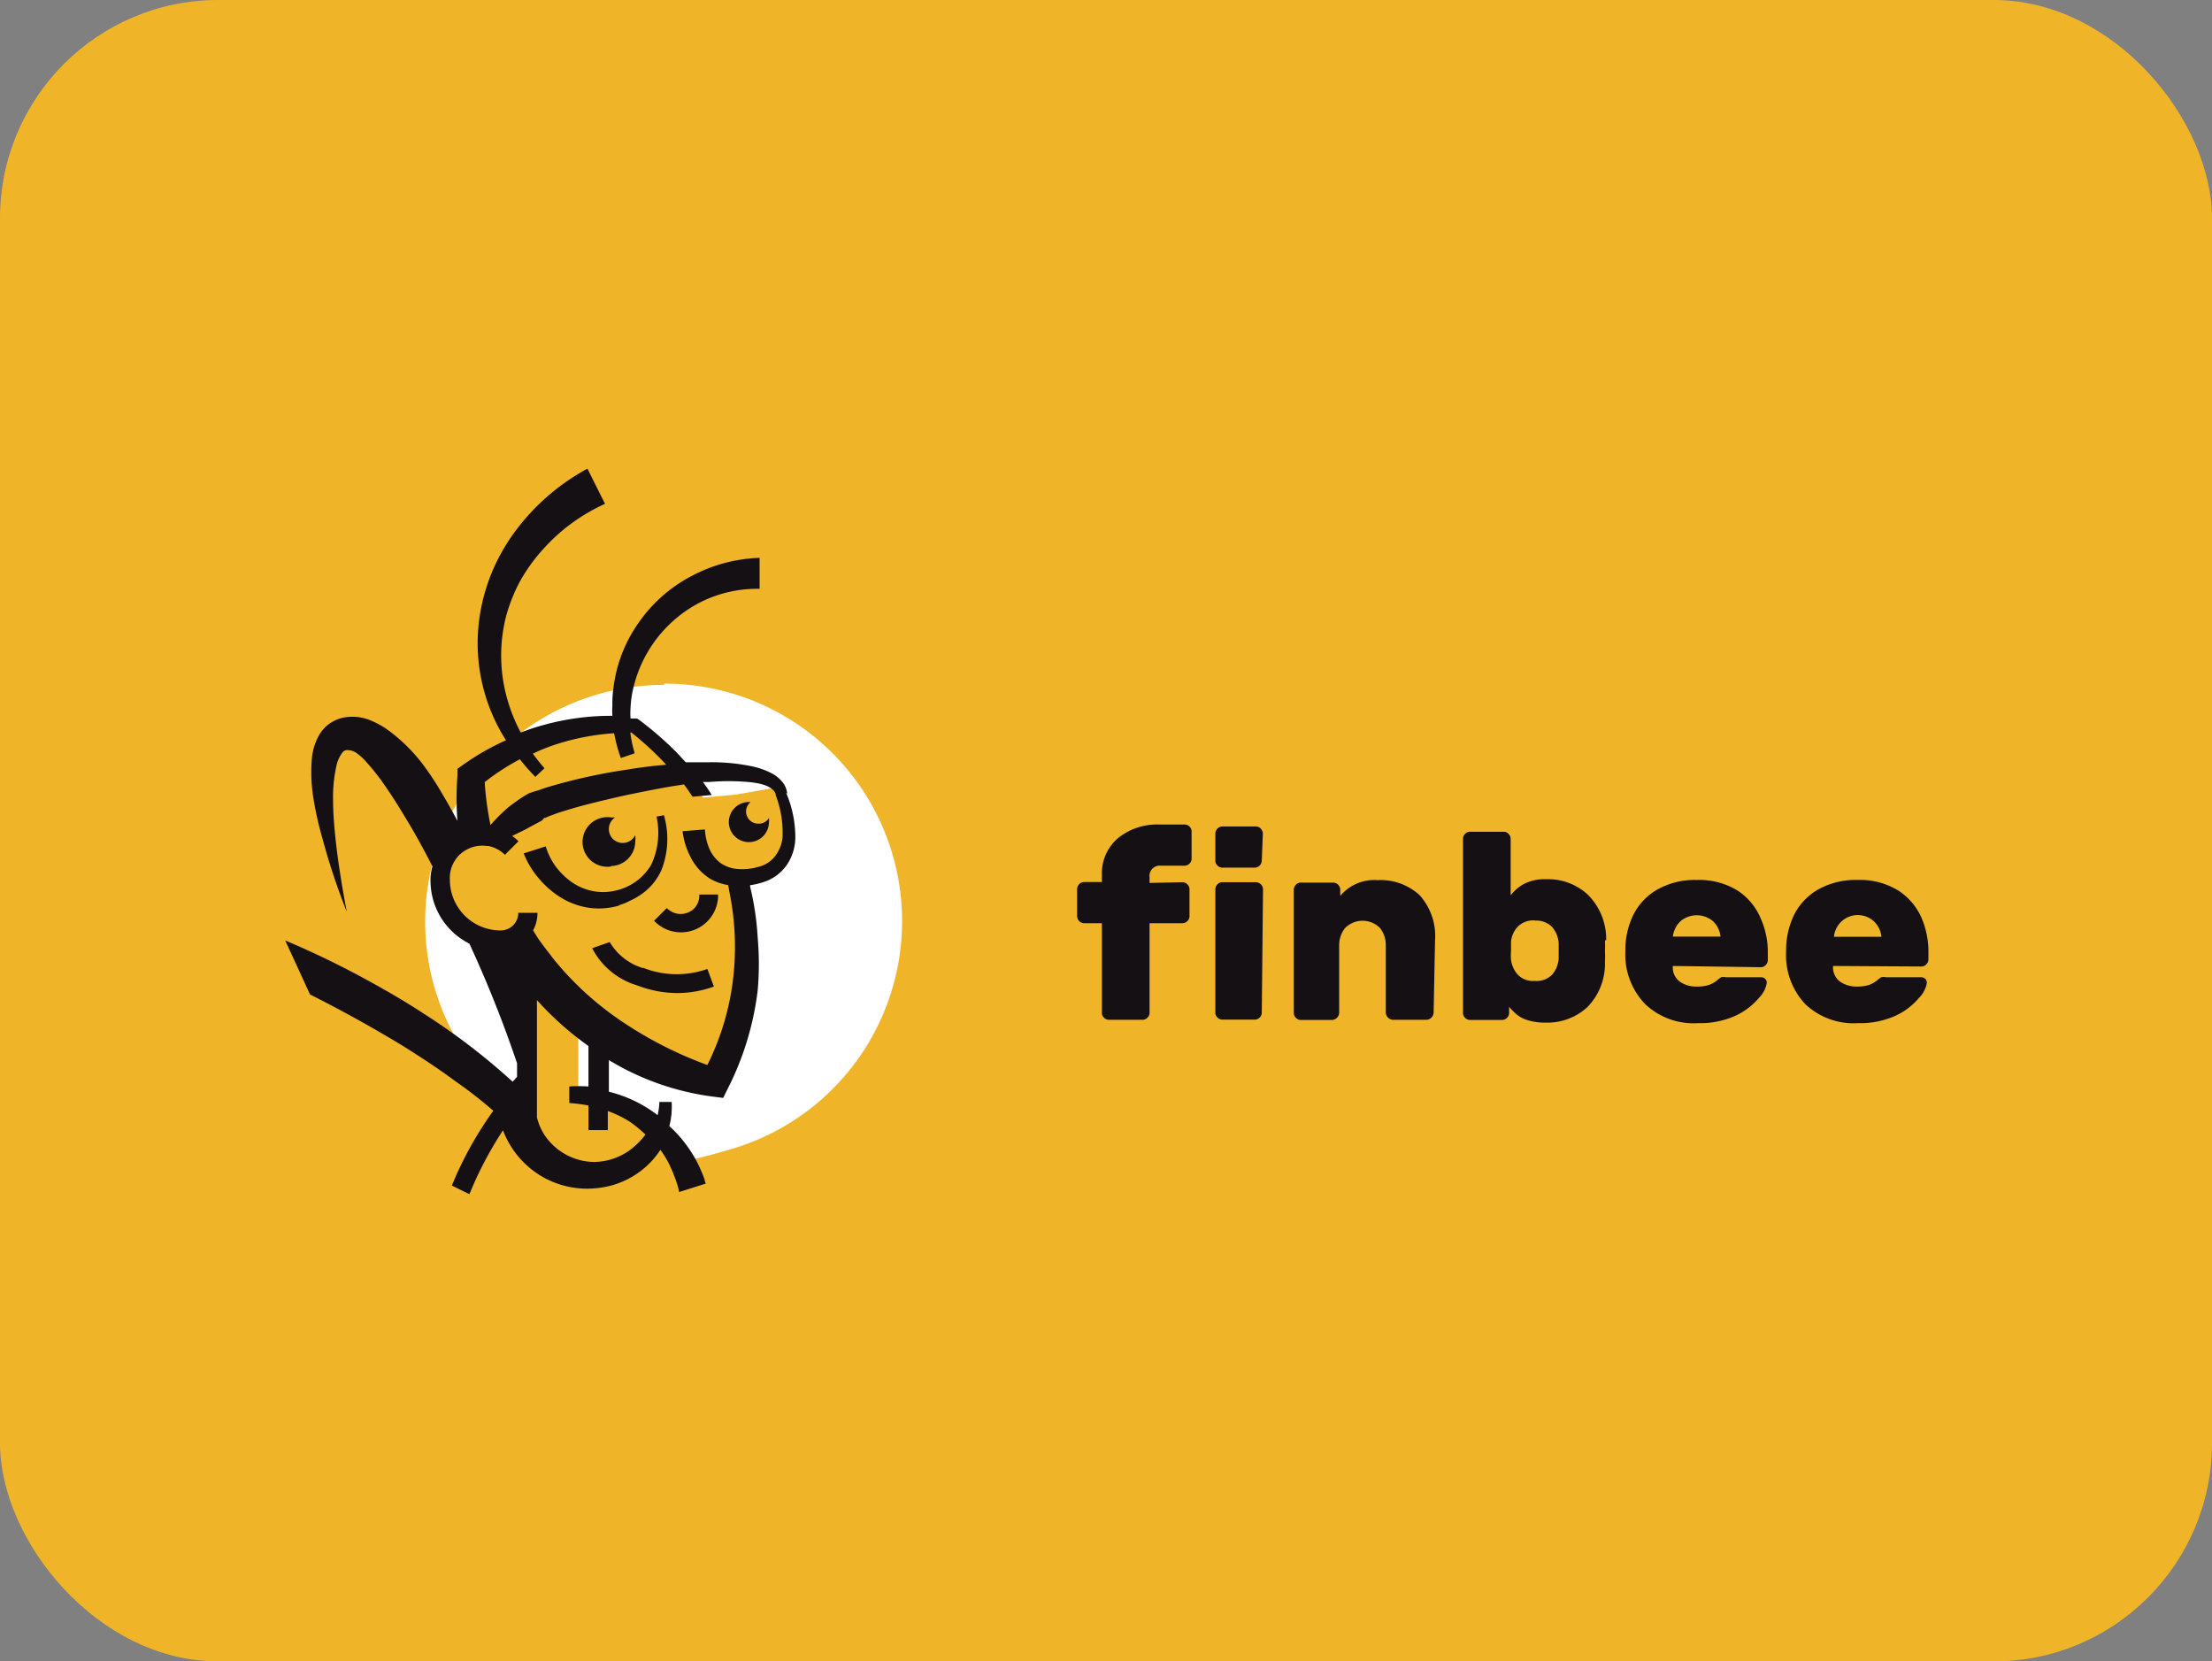 <svg xmlns="http://www.w3.org/2000/svg" width="760" height="570.75" viewBox="0 0 760 570.75">
  <rect x="0" y="0" width="760" height="570.75" fill="#808080" stroke="none"/>
  <g id="Сгруппировать_1462" data-name="Сгруппировать 1462" transform="translate(-1918 -770)">
    <rect id="Прямоугольник_122" data-name="Прямоугольник 122" width="760" height="570.75" rx="75" transform="translate(1918 770)" fill="#f0b429"/>
    <g id="Слой_2" data-name="Слой 2" transform="translate(2016 931)">
      <g id="Слой_1" data-name="Слой 1" transform="translate(0 0)">
        <g id="Слой_2-2" data-name="Слой 2" transform="translate(272.069 122.235)">
          <path id="Слой_1-2" data-name="Слой 1-2" d="M321.38,58.8a8.461,8.461,0,0,0-2.478-5.2,8.219,8.219,0,0,0-13.839,5.2ZM304.761,68.835a6.043,6.043,0,0,0,2.478,5.439,9.79,9.79,0,0,0,5.681,1.632,13.9,13.9,0,0,0,4.17-.544,9.548,9.548,0,0,0,2.78-1.571,9.55,9.55,0,0,1,1.45-1.088,3.687,3.687,0,0,1,1.571,0h12.087a2.115,2.115,0,0,1,1.45.544,1.994,1.994,0,0,1,.544,1.45,9.609,9.609,0,0,1-2.719,5.137,23.327,23.327,0,0,1-7.917,6.043,29.492,29.492,0,0,1-12.993,2.6,24.173,24.173,0,0,1-18.13-6.527,24.535,24.535,0,0,1-6.587-18.13,27.68,27.68,0,0,1,2.84-12.751,20.91,20.91,0,0,1,8.4-8.642A26.409,26.409,0,0,1,313.1,39.284a25.261,25.261,0,0,1,13.96,3.566,21.454,21.454,0,0,1,7.917,9.065A29.189,29.189,0,0,1,337.516,64v2.538a2.417,2.417,0,0,1-.725,1.753,2.3,2.3,0,0,1-1.692.725ZM266.084,58.743a8.461,8.461,0,0,0-2.478-5.2,8.642,8.642,0,0,0-11.361,0,8.823,8.823,0,0,0-2.538,5.2ZM249.707,68.835a6.043,6.043,0,0,0,2.478,5.439,9.79,9.79,0,0,0,5.681,1.632,13.9,13.9,0,0,0,4.23-.544,9.548,9.548,0,0,0,2.78-1.571,9.547,9.547,0,0,1,1.45-1.088,3.686,3.686,0,0,1,1.571,0h12.087a2.115,2.115,0,0,1,1.45.544,2,2,0,0,1,.544,1.45,9.609,9.609,0,0,1-2.72,5.137,23.327,23.327,0,0,1-7.917,6.043,29.491,29.491,0,0,1-12.993,2.6,24.173,24.173,0,0,1-18.13-6.527,24.536,24.536,0,0,1-6.829-18.13,27.679,27.679,0,0,1,2.84-12.751,20.91,20.91,0,0,1,8.4-8.642,26.409,26.409,0,0,1,13.235-3.143,25.261,25.261,0,0,1,13.96,3.566,21.151,21.151,0,0,1,7.917,9.307,28.586,28.586,0,0,1,2.6,12.087v2.538a2.417,2.417,0,0,1-.725,1.753,2.3,2.3,0,0,1-1.692.725Zm-47.5-15.652a7.494,7.494,0,0,0-5.741,2.115,8.823,8.823,0,0,0-2.357,5.076v3.2a18.786,18.786,0,0,0,0,3.143,9.306,9.306,0,0,0,2.417,5.2,7.252,7.252,0,0,0,5.681,2.055A7.554,7.554,0,0,0,208.25,71.8a9.366,9.366,0,0,0,2.236-5.681V61.16a9.428,9.428,0,0,0-2.236-5.681,7.554,7.554,0,0,0-5.741-2.236Zm24.173,6.829a34.812,34.812,0,0,1,0,3.626,35.589,35.589,0,0,1,0,3.807,21.333,21.333,0,0,1-6.043,15.531,20.306,20.306,0,0,1-14.323,5.318,20.73,20.73,0,0,1-6.043-.786,11.6,11.6,0,0,1-3.747-1.873,23.211,23.211,0,0,1-2.78-2.78v2.115a2.3,2.3,0,0,1-.725,1.692,2.478,2.478,0,0,1-1.753.725H180.088a2.478,2.478,0,0,1-1.753-.725,2.3,2.3,0,0,1-.725-1.692V25.2a2.478,2.478,0,0,1,.725-1.753,2.357,2.357,0,0,1,1.753-.725H191.57a2.357,2.357,0,0,1,1.692.725,2.478,2.478,0,0,1,.725,1.753V44.6a13.779,13.779,0,0,1,4.532-3.928,15.289,15.289,0,0,1,7.615-1.632,20,20,0,0,1,14.383,5.318A21.514,21.514,0,0,1,226.8,60.012ZM167.518,84.85a2.6,2.6,0,0,1-2.478,2.478H153.558a2.6,2.6,0,0,1-2.478-2.478V61.885a9.548,9.548,0,0,0-1.934-6.043,8.461,8.461,0,0,0-12.087,0,9.488,9.488,0,0,0-1.994,6.043V84.91a2.6,2.6,0,0,1-2.478,2.478H121.952a2.478,2.478,0,0,1-1.753-.725,2.3,2.3,0,0,1-.725-1.692v-42.3a2.357,2.357,0,0,1,.725-1.753,2.3,2.3,0,0,1,1.753-.725h11a2.476,2.476,0,0,1,2.478,2.478v2.115a15.169,15.169,0,0,1,12.812-5.439,19.762,19.762,0,0,1,14.5,5.2A21.031,21.031,0,0,1,168,60.073Zm-59.043,0a2.3,2.3,0,0,1-.725,1.692,2.357,2.357,0,0,1-1.753.725H95a2.357,2.357,0,0,1-1.753-.725,2.176,2.176,0,0,1-.725-1.692v-42.3a2.357,2.357,0,0,1,.725-1.753A2.176,2.176,0,0,1,95,40.069H106.42a2.476,2.476,0,0,1,2.478,2.478Zm0-52.275A2.476,2.476,0,0,1,106,35.053H95a2.357,2.357,0,0,1-1.753-.725,2.236,2.236,0,0,1-.725-1.753V23.39a2.478,2.478,0,0,1,.725-1.753A2.357,2.357,0,0,1,95,20.912H106.42a2.357,2.357,0,0,1,1.692.725,2.478,2.478,0,0,1,.725,1.753ZM81.159,40.069a2.478,2.478,0,0,1,1.753.725,2.357,2.357,0,0,1,.725,1.753v9.186a2.3,2.3,0,0,1-.725,1.692,2.478,2.478,0,0,1-1.753.725H69.919V84.91a2.3,2.3,0,0,1-.725,1.692,2.357,2.357,0,0,1-1.753.725H56.019a2.357,2.357,0,0,1-1.753-.725,2.176,2.176,0,0,1-.725-1.692V54.15H47.5a2.477,2.477,0,0,1-2.478-2.417V42.487a2.357,2.357,0,0,1,.725-1.753,2.3,2.3,0,0,1,1.753-.725h6.043V37.591A15.833,15.833,0,0,1,59.1,24.9a21.333,21.333,0,0,1,14.262-4.653h8.642a2.417,2.417,0,0,1,2.357,2.478v9.186a2.357,2.357,0,0,1-.725,1.753,2.478,2.478,0,0,1-1.753.725H73.847a3.505,3.505,0,0,0-3.928,3.928v1.994Z" transform="translate(-45.02 -20.227)" fill="#141014"/>
        </g>
        <path id="Контур_4212" data-name="Контур 4212" d="M73.405,12.644A81.887,81.887,0,0,0,11.28,41.107,83.76,83.76,0,0,1,63.192,26.362,97.961,97.961,0,0,1,86.64,51.381l11.3-1.027,16.075-2.84v1.511c3.566,9.911,6.587,26.651-10.032,29.31a23.327,23.327,0,0,1-5.2.363,95.726,95.726,0,0,1-8.158,70.163,107.329,107.329,0,0,1-46.836-23.871v27.98c24.173.363,34.991,23.69,34.991,23.69,5.2-1.088,11.3-2.659,18.553-4.835a81.585,81.585,0,0,0-24.173-159.6" transform="translate(56.888 61.629)" fill="#fff"/>
        <path id="Контур_4213" data-name="Контур 4213" d="M39.223,71.535a21.272,21.272,0,0,1-24.959-9.971c-6.043-11.12-2.84-15.652,1.027-19.4A14.323,14.323,0,0,1,26.17,38.6,104.005,104.005,0,0,1,23.934,17.75,81.222,81.222,0,0,0,30.4,122.178c4.23-1.39,8.521,8.944,12.751,8.1v-42.3h7.977A108.173,108.173,0,0,1,39.042,71.535" transform="translate(40.125 89.519)" fill="#fff"/>
        <path id="Контур_4214" data-name="Контур 4214" d="M46.133,50.7l2.357-.846,2.236-1.088,1.088-.544L52.9,47.56A17.04,17.04,0,0,0,54.9,46.17a19.943,19.943,0,0,0,6.043-7.8A29.31,29.31,0,0,0,61.725,19.7l-2.538.483a25.986,25.986,0,0,1-1.813,16.5,18.916,18.916,0,0,1-12.691,9,18.13,18.13,0,0,1-7.735,0,19.1,19.1,0,0,1-7.01-3.082,25.322,25.322,0,0,1-5.56-5.5A23.69,23.69,0,0,1,21.114,30.4L13.56,32.814a29.431,29.431,0,0,0,5.379,8.823,31.3,31.3,0,0,0,7.675,6.527,25.563,25.563,0,0,0,9.669,3.384A24.777,24.777,0,0,0,46.436,50.7" transform="translate(68.387 99.353)" fill="#141014"/>
        <path id="Контур_4215" data-name="Контур 4215" d="M26.492,40.948a8.521,8.521,0,0,0,8.521-8.521,8.52,8.52,0,0,0,0-2.115,4.774,4.774,0,1,1-6.95-6.043H26.855a8.521,8.521,0,1,0,0,16.8M77.316,26.383a4.171,4.171,0,0,1-2.659-7.433h-.725a6.889,6.889,0,1,0,7.01,7.01,5.681,5.681,0,0,0,0-1.511A3.989,3.989,0,0,1,77.5,26.383M37.672,76A19.822,19.822,0,0,1,26.25,67.055L20.207,69.17a25.563,25.563,0,0,0,15.41,12.751,38.677,38.677,0,0,0,13.9,2.659,37.106,37.106,0,0,0,12.51-2.236L59.79,76.3a31.546,31.546,0,0,1-22-.363M45.71,55.512l-4.23,4.23a12.751,12.751,0,0,0,22-9H57.011a6.406,6.406,0,0,1-1.692,4.714,6.587,6.587,0,0,1-9.367,0" transform="translate(85.249 95.57)" fill="#141014"/>
        <path id="Контур_4216" data-name="Контур 4216" d="M172.113,111.378a38.858,38.858,0,0,1,3.143,15.531,17.042,17.042,0,0,1-2.659,8.823,15.35,15.35,0,0,1-7.554,6.043,27.015,27.015,0,0,1-5.318,1.33v.483a96.693,96.693,0,0,1,2.6,17.526,102.734,102.734,0,0,1,0,18.13,101.1,101.1,0,0,1-10.455,34.084l-1.39,2.84-3.807-.483a91.435,91.435,0,0,1-35.474-12.51v10.878a44.659,44.659,0,0,1,12.087,4.9,46.831,46.831,0,0,1,4.653,3.143,20.427,20.427,0,0,0,.6-4.532h4.23a27.376,27.376,0,0,1-.786,8.279l1.329,1.269a45.144,45.144,0,0,1,8.038,10.818,53.061,53.061,0,0,1,2.659,6.043,8.523,8.523,0,0,0,.483,1.632l-9.186,2.9a12.63,12.63,0,0,0-.363-1.753,42.3,42.3,0,0,0-1.813-5.076A33.42,33.42,0,0,0,128.9,234a33.543,33.543,0,0,1-2.357,3.143,29.491,29.491,0,0,1-19.58,10.032,30.821,30.821,0,0,1-21.816-6.043,31.365,31.365,0,0,1-10.334-13.839,128.116,128.116,0,0,0-9.911,18.13l-1.632,3.807-6.043-2.961,1.511-3.505A126.913,126.913,0,0,1,71.492,220.58a153.136,153.136,0,0,0-13.3-10.334c-5.681-4.23-11.482-7.977-17.4-11.724q-16.015-9.73-32.271-17.888L0,162.081A306.826,306.826,0,0,1,28.464,175.86c6.406,3.505,12.751,7.191,18.855,11.18A225.351,225.351,0,0,1,78.14,210.609l1.511-1.692v-4.653a413.578,413.578,0,0,0-16.377-41.094A24.173,24.173,0,0,1,49.918,141.9a16.377,16.377,0,0,1,.665-5.258C47.8,131.2,44.9,125.821,41.7,120.564c-2.115-3.505-4.23-7.01-6.587-10.394a76.873,76.873,0,0,0-7.071-9.186,18.553,18.553,0,0,0-3.868-3.505,5.56,5.56,0,0,0-2.538-.786,2.115,2.115,0,0,0-2.055.907,11.664,11.664,0,0,0-1.934,4.23,49.011,49.011,0,0,0-1.209,12.087c0,4.23.363,8.521.786,12.751.906,8.521,2.3,17.042,3.928,25.563a226.8,226.8,0,0,1-8.4-25.321A114.823,114.823,0,0,1,9.79,113.856,55.78,55.78,0,0,1,9.125,99.9a20.124,20.124,0,0,1,2.3-7.977,12.389,12.389,0,0,1,3.324-3.989A13.537,13.537,0,0,1,19.7,85.573,16.438,16.438,0,0,1,29.612,86.6a30.217,30.217,0,0,1,7.071,4.23,59.648,59.648,0,0,1,10.153,10.153,102.255,102.255,0,0,1,7.554,11.482c1.692,2.84,3.263,5.681,4.774,8.521a104.73,104.73,0,0,1,0-15.531V103.1l1.813-1.269a85.572,85.572,0,0,1,14.867-8.521A62,62,0,0,1,67.02,49.434a65.146,65.146,0,0,1,4.532-15.108,67.684,67.684,0,0,1,8.1-13.658A75.964,75.964,0,0,1,103.824,0l6.043,12.087A63.576,63.576,0,0,0,88.595,27.678a59.647,59.647,0,0,0-7.856,10.878A57.05,57.05,0,0,0,75.9,50.643a54.39,54.39,0,0,0,0,27.074A57.35,57.35,0,0,0,80.92,90.649a78.021,78.021,0,0,1,8.1-2.659,86.841,86.841,0,0,1,23.388-3.082,24.6,24.6,0,0,1,0-3.566,35.049,35.049,0,0,1,.363-6.043,48.83,48.83,0,0,1,8.521-22.179,50.462,50.462,0,0,1,18.13-16.136,53.362,53.362,0,0,1,23.569-6.345V41.276a43.632,43.632,0,0,0-19.58,4.23,44.479,44.479,0,0,0-24.173,31.546,35.3,35.3,0,0,0-.6,5.2,25.142,25.142,0,0,0,0,3.566h2.236l.544.363A113.671,113.671,0,0,1,134.645,97.66l2.961,3.2h8.1a68.168,68.168,0,0,1,14.323,1.33,26.651,26.651,0,0,1,7.252,2.538,12.086,12.086,0,0,1,3.324,2.659,7.675,7.675,0,0,1,1.873,4.23ZM68.531,107.692a106.481,106.481,0,0,0,1.994,14.746,62.306,62.306,0,0,1,6.043-6.043,61.4,61.4,0,0,1,6.043-4.23l.786-.483a25.262,25.262,0,0,1,3.263-1.088c1.209-.423,2.357-.846,3.566-1.209a196.471,196.471,0,0,1,27.5-6.043q6.527-1.088,13.174-1.632a104.728,104.728,0,0,0-11.966-11.059h-.363a41.214,41.214,0,0,0,1.511,7.131l-4.774,1.632a51.129,51.129,0,0,1-2.3-8.521,80.919,80.919,0,0,0-21.877,4.472A61.465,61.465,0,0,0,85.09,97.9a60.388,60.388,0,0,0,3.989,5.016l-3.143,2.961a68.652,68.652,0,0,1-5.318-6.043,78.018,78.018,0,0,0-12.087,7.856Zm42.3,112.949v6.587h-6.648v-8.461a57.1,57.1,0,0,0-6.587-.846v-5.681a50.218,50.218,0,0,1,6.587,0v-13.9A107.087,107.087,0,0,1,86.48,182.568v40.248a19.1,19.1,0,0,0,5.258,9.307,20.729,20.729,0,0,0,14.081,6.043,21.272,21.272,0,0,0,14.927-6.043,22.723,22.723,0,0,0,3.022-3.384,48.829,48.829,0,0,0-5.137-4.23,38.314,38.314,0,0,0-7.856-3.868Zm57.713-108.779c-.967-2.9-5.439-3.868-9.609-4.23a75.423,75.423,0,0,0-13.114,0h-2.3c.665.967,1.39,1.934,2.055,2.961l.967,1.511-6.587.6c-.967-1.45-1.934-2.84-2.961-4.23l-4.23.665c-4.23.725-8.884,1.632-13.3,2.538s-8.763,1.934-13.174,3.022-8.521,2.236-12.751,3.626l-2.961,1.088-1.209.544h-.363l-.786.906-6.043,3.263-4.23,2.055A14.262,14.262,0,0,1,80.134,128l-4.653,4.653a11.18,11.18,0,0,0-5.681-3.022h-.423a11.3,11.3,0,0,0-9.548,3.082,11.059,11.059,0,0,0-3.263,8.521,17.4,17.4,0,0,0,17.465,17.4,6.043,6.043,0,0,0,6.043-6.043h6.587a12.389,12.389,0,0,1-1.511,6.043l1.873,2.961c1.632,2.3,3.384,4.532,5.137,6.829a107.752,107.752,0,0,0,25.2,22.6,135.611,135.611,0,0,0,27.678,13.839,90.287,90.287,0,0,0,8.521-27.134,94.276,94.276,0,0,0-1.027-32.694,11.178,11.178,0,0,0-.423-1.994,18.129,18.129,0,0,1-6.043-2.115,18.674,18.674,0,0,1-6.708-7.312,26.167,26.167,0,0,1-2.84-9.065l7.675-.6a19.822,19.822,0,0,0,1.511,6.587,12.51,12.51,0,0,0,3.868,4.956,12.087,12.087,0,0,0,6.043,2.055,19.822,19.822,0,0,0,7.071-.786,10.092,10.092,0,0,0,5.56-3.566,12.752,12.752,0,0,0,2.6-6.285,35.716,35.716,0,0,0-2.357-14.806Z" transform="translate(0 0)" fill="#141014"/>
      </g>
    </g>
  </g>
</svg>
